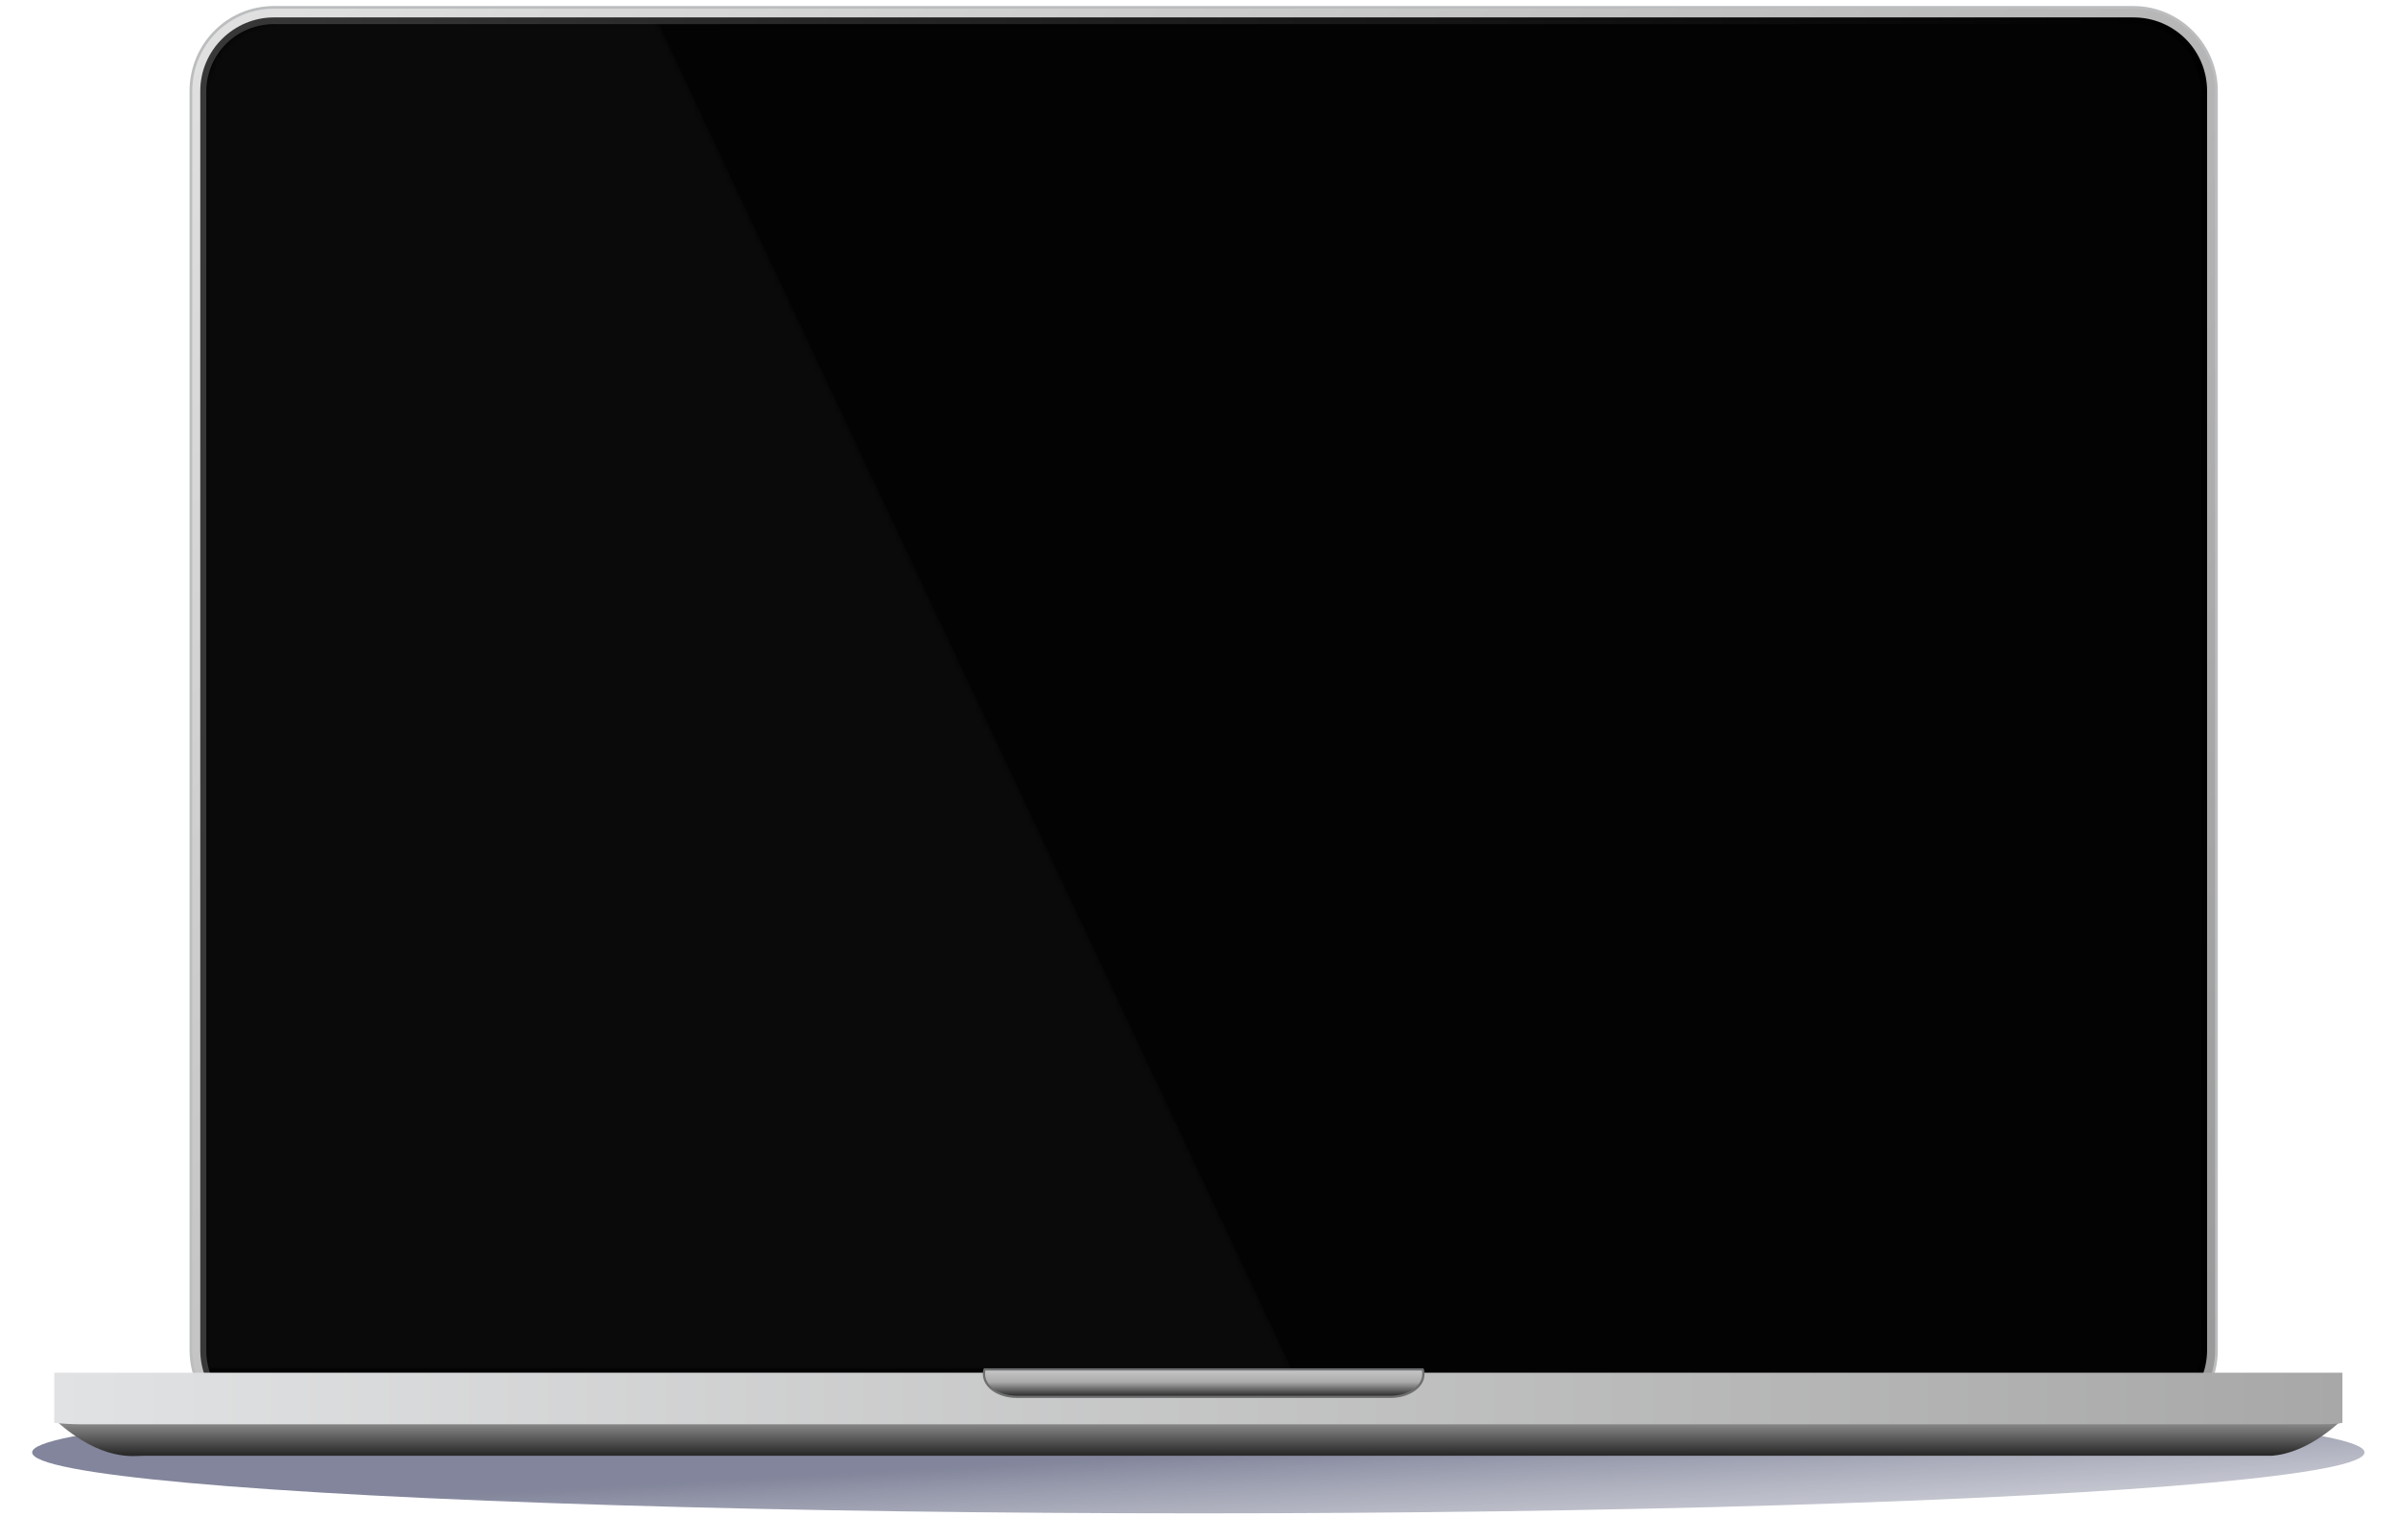 <?xml version="1.0" encoding="utf-8"?>
<!-- Generator: Adobe Illustrator 24.0.1, SVG Export Plug-In . SVG Version: 6.00 Build 0)  -->
<svg version="1.1" id="Layer_1" xmlns="http://www.w3.org/2000/svg" xmlns:xlink="http://www.w3.org/1999/xlink" x="0px" y="0px"
	 viewBox="0 0 358 230" style="enable-background:new 0 0 358 230;" xml:space="preserve">
<style type="text/css">
	.st0{fill:url(#SVGID_1_);fill-opacity:0.5;}
	.st1{fill:url(#SVGID_2_);stroke:#BBBDBF;stroke-width:0.402;stroke-miterlimit:10;}
	.st2{fill:url(#SVGID_3_);}
	.st3{fill:#030303;}
	.st4{fill:url(#SVGID_4_);}
	.st5{fill:none;filter:url(#Adobe_OpacityMaskFilter);}
	.st6{mask:url(#mask0_65_48_1_);}
	.st7{opacity:0.49;}
	.st8{fill:url(#SVGID_5_);}
	.st9{fill:url(#SVGID_6_);stroke:#6D6E70;stroke-width:0.335;stroke-miterlimit:10;}
	.st10{fill:url(#SVGID_7_);filter:url(#Adobe_OpacityMaskFilter_1_);}
	.st11{mask:url(#mask1_65_48_1_);}
	.st12{opacity:3.000000e-02;fill:url(#SVGID_8_);enable-background:new    ;}
	.st13{fill:none;}
</style>
<g>
	
		<linearGradient id="SVGID_1_" gradientUnits="userSpaceOnUse" x1="178.945" y1="13.029" x2="182.808" y2="-55.345" gradientTransform="matrix(1 0 0 -1 0 230)">
		<stop  offset="0" style="stop-color:#050C37"/>
		<stop  offset="0.61" style="stop-color:#F2F2F2;stop-opacity:0"/>
	</linearGradient>
	<ellipse class="st0" cx="178.9" cy="216.9" rx="174.1" ry="9.1"/>
</g>
<linearGradient id="SVGID_2_" gradientUnits="userSpaceOnUse" x1="54.274" y1="247.411" x2="305.127" y2="-2.666" gradientTransform="matrix(1 0 0 -1 0 230)">
	<stop  offset="0" style="stop-color:#E0E0E0"/>
	<stop  offset="1" style="stop-color:#999999"/>
</linearGradient>
<path class="st1" d="M318.5,214.1c6.9,0,12.4-5.6,12.4-12.5v-188c0-6.9-5.6-12.5-12.4-12.5H40.9c-6.9,0-12.4,5.6-12.4,12.5v188
	c0,6.9,5.6,12.5,12.4,12.5L318.5,214.1L318.5,214.1z"/>
<linearGradient id="SVGID_3_" gradientUnits="userSpaceOnUse" x1="329.436" y1="122.374" x2="29.961" y2="122.374" gradientTransform="matrix(1 0 0 -1 0 230)">
	<stop  offset="0" style="stop-color:#000000"/>
	<stop  offset="1" style="stop-color:#383838"/>
</linearGradient>
<path class="st2" d="M318.5,212.6c6,0,11-4.9,11-11v-188c0-6.1-4.9-11-11-11H40.9c-6,0-11,4.9-11,11v188c0,6.1,4.9,11,11,11H318.5z"
	/>
<path class="st3" d="M318.5,211.8c5.6,0,10.1-4.5,10.1-10.1v-188c0-5.6-4.5-10.1-10.1-10.1H40.9c-5.6,0-10.1,4.5-10.1,10.1v188
	c0,5.6,4.5,10.1,10.1,10.1L318.5,211.8L318.5,211.8z"/>
<linearGradient id="SVGID_4_" gradientUnits="userSpaceOnUse" x1="178.925" y1="12.514" x2="178.925" y2="20.271" gradientTransform="matrix(1 0 0 -1 0 230)">
	<stop  offset="0" style="stop-color:#242424"/>
	<stop  offset="1" style="stop-color:#C4C4C4"/>
</linearGradient>
<path class="st4" d="M21.4,217.4l157.6,0l135.1,0h25.1c2.3-0.2,5.9-1.2,10.4-5.3h0v0v-0.3v-2.1H8.3v2.1v0.3v0.1h0.1
	C15.2,218.3,20,217.4,21.4,217.4z"/>
<defs>
	<filter id="Adobe_OpacityMaskFilter" filterUnits="userSpaceOnUse" x="8.1" y="210" width="341.6" height="7.8">
		<feColorMatrix  type="matrix" values="1 0 0 0 0  0 1 0 0 0  0 0 1 0 0  0 0 0 1 0"/>
	</filter>
</defs>
<mask maskUnits="userSpaceOnUse" x="8.1" y="210" width="341.6" height="7.8" id="mask0_65_48_1_">
	<rect x="7" y="208.3" class="st5" width="343.3" height="10.5"/>
</mask>
<g class="st6">
	<g class="st7">
		<path d="M21.2,217.7l157.8,0l135.2,0h25.1c2.3-0.2,5.9-1.2,10.4-5.3h0v0v-0.3V210H8.1v2.1v0.3v0.1h0.1
			C15,218.6,19.8,217.7,21.2,217.7z"/>
	</g>
</g>
<linearGradient id="SVGID_5_" gradientUnits="userSpaceOnUse" x1="8.14" y1="21.122" x2="349.738" y2="21.122" gradientTransform="matrix(1 0 0 -1 0 230)">
	<stop  offset="0" style="stop-color:#E1E2E3"/>
	<stop  offset="1" style="stop-color:#A8A8A8"/>
</linearGradient>
<path class="st8" d="M349.7,212.5V205H8.1v7.5c1.3,0.1,2.6,0.2,4,0.2h333.6C347.1,212.7,348.5,212.7,349.7,212.5z"/>
<linearGradient id="SVGID_6_" gradientUnits="userSpaceOnUse" x1="179.698" y1="21.402" x2="179.698" y2="25.542" gradientTransform="matrix(1 0 0 -1 0 230)">
	<stop  offset="0" style="stop-color:#242424"/>
	<stop  offset="0.528" style="stop-color:#A9A9A9"/>
	<stop  offset="1" style="stop-color:#C9C9C9"/>
</linearGradient>
<path class="st9" d="M207.6,208.6c2.7,0,4.9-1.5,4.9-3.4c0-0.2,0-0.5-0.1-0.7H147c-0.1,0.2-0.1,0.5-0.1,0.7c0,1.9,2.2,3.4,4.9,3.4
	H207.6z"/>
<defs>
	<filter id="Adobe_OpacityMaskFilter_1_" filterUnits="userSpaceOnUse" x="30.9" y="3.5" width="162" height="201">
		<feColorMatrix  type="matrix" values="1 0 0 0 0  0 1 0 0 0  0 0 1 0 0  0 0 0 1 0"/>
	</filter>
</defs>
<mask maskUnits="userSpaceOnUse" x="30.9" y="3.5" width="162" height="201" id="mask1_65_48_1_">
	
		<linearGradient id="SVGID_7_" gradientUnits="userSpaceOnUse" x1="10.713" y1="208.693" x2="148.748" y2="-3.204" gradientTransform="matrix(1 0 0 -1 0 230)">
		<stop  offset="0" style="stop-color:#FFFFFF"/>
		<stop  offset="6.290000e-02" style="stop-color:#DADADA"/>
		<stop  offset="0.16" style="stop-color:#A7A7A7"/>
		<stop  offset="0.262" style="stop-color:#7B7B7B"/>
		<stop  offset="0.367" style="stop-color:#555555"/>
		<stop  offset="0.475" style="stop-color:#363636"/>
		<stop  offset="0.588" style="stop-color:#1E1E1E"/>
		<stop  offset="0.707" style="stop-color:#0D0D0D"/>
		<stop  offset="0.838" style="stop-color:#030303"/>
		<stop  offset="1" style="stop-color:#000000"/>
	</linearGradient>
	<path class="st10" d="M30.8,204.5V14c0-5.8,4.5-10.5,10.1-10.5h57.4l94.6,201H30.8z"/>
</mask>
<g class="st11">
	
		<linearGradient id="SVGID_8_" gradientUnits="userSpaceOnUse" x1="155.45" y1="189.27" x2="43.449" y2="17.336" gradientTransform="matrix(1 0 0 -1 0 230)">
		<stop  offset="0" style="stop-color:#FFFFFF"/>
		<stop  offset="8.960000e-02" style="stop-color:#FFFFFF"/>
		<stop  offset="1" style="stop-color:#FFFFFF"/>
	</linearGradient>
	<path class="st12" d="M98.3,3.5H40.9c-5.6,0-10.1,4.7-10.1,10.5v190.4h162L98.3,3.5z"/>
</g>
<rect x="42.3" y="13.7" class="st13" width="277.7" height="176.4"/>
</svg>
